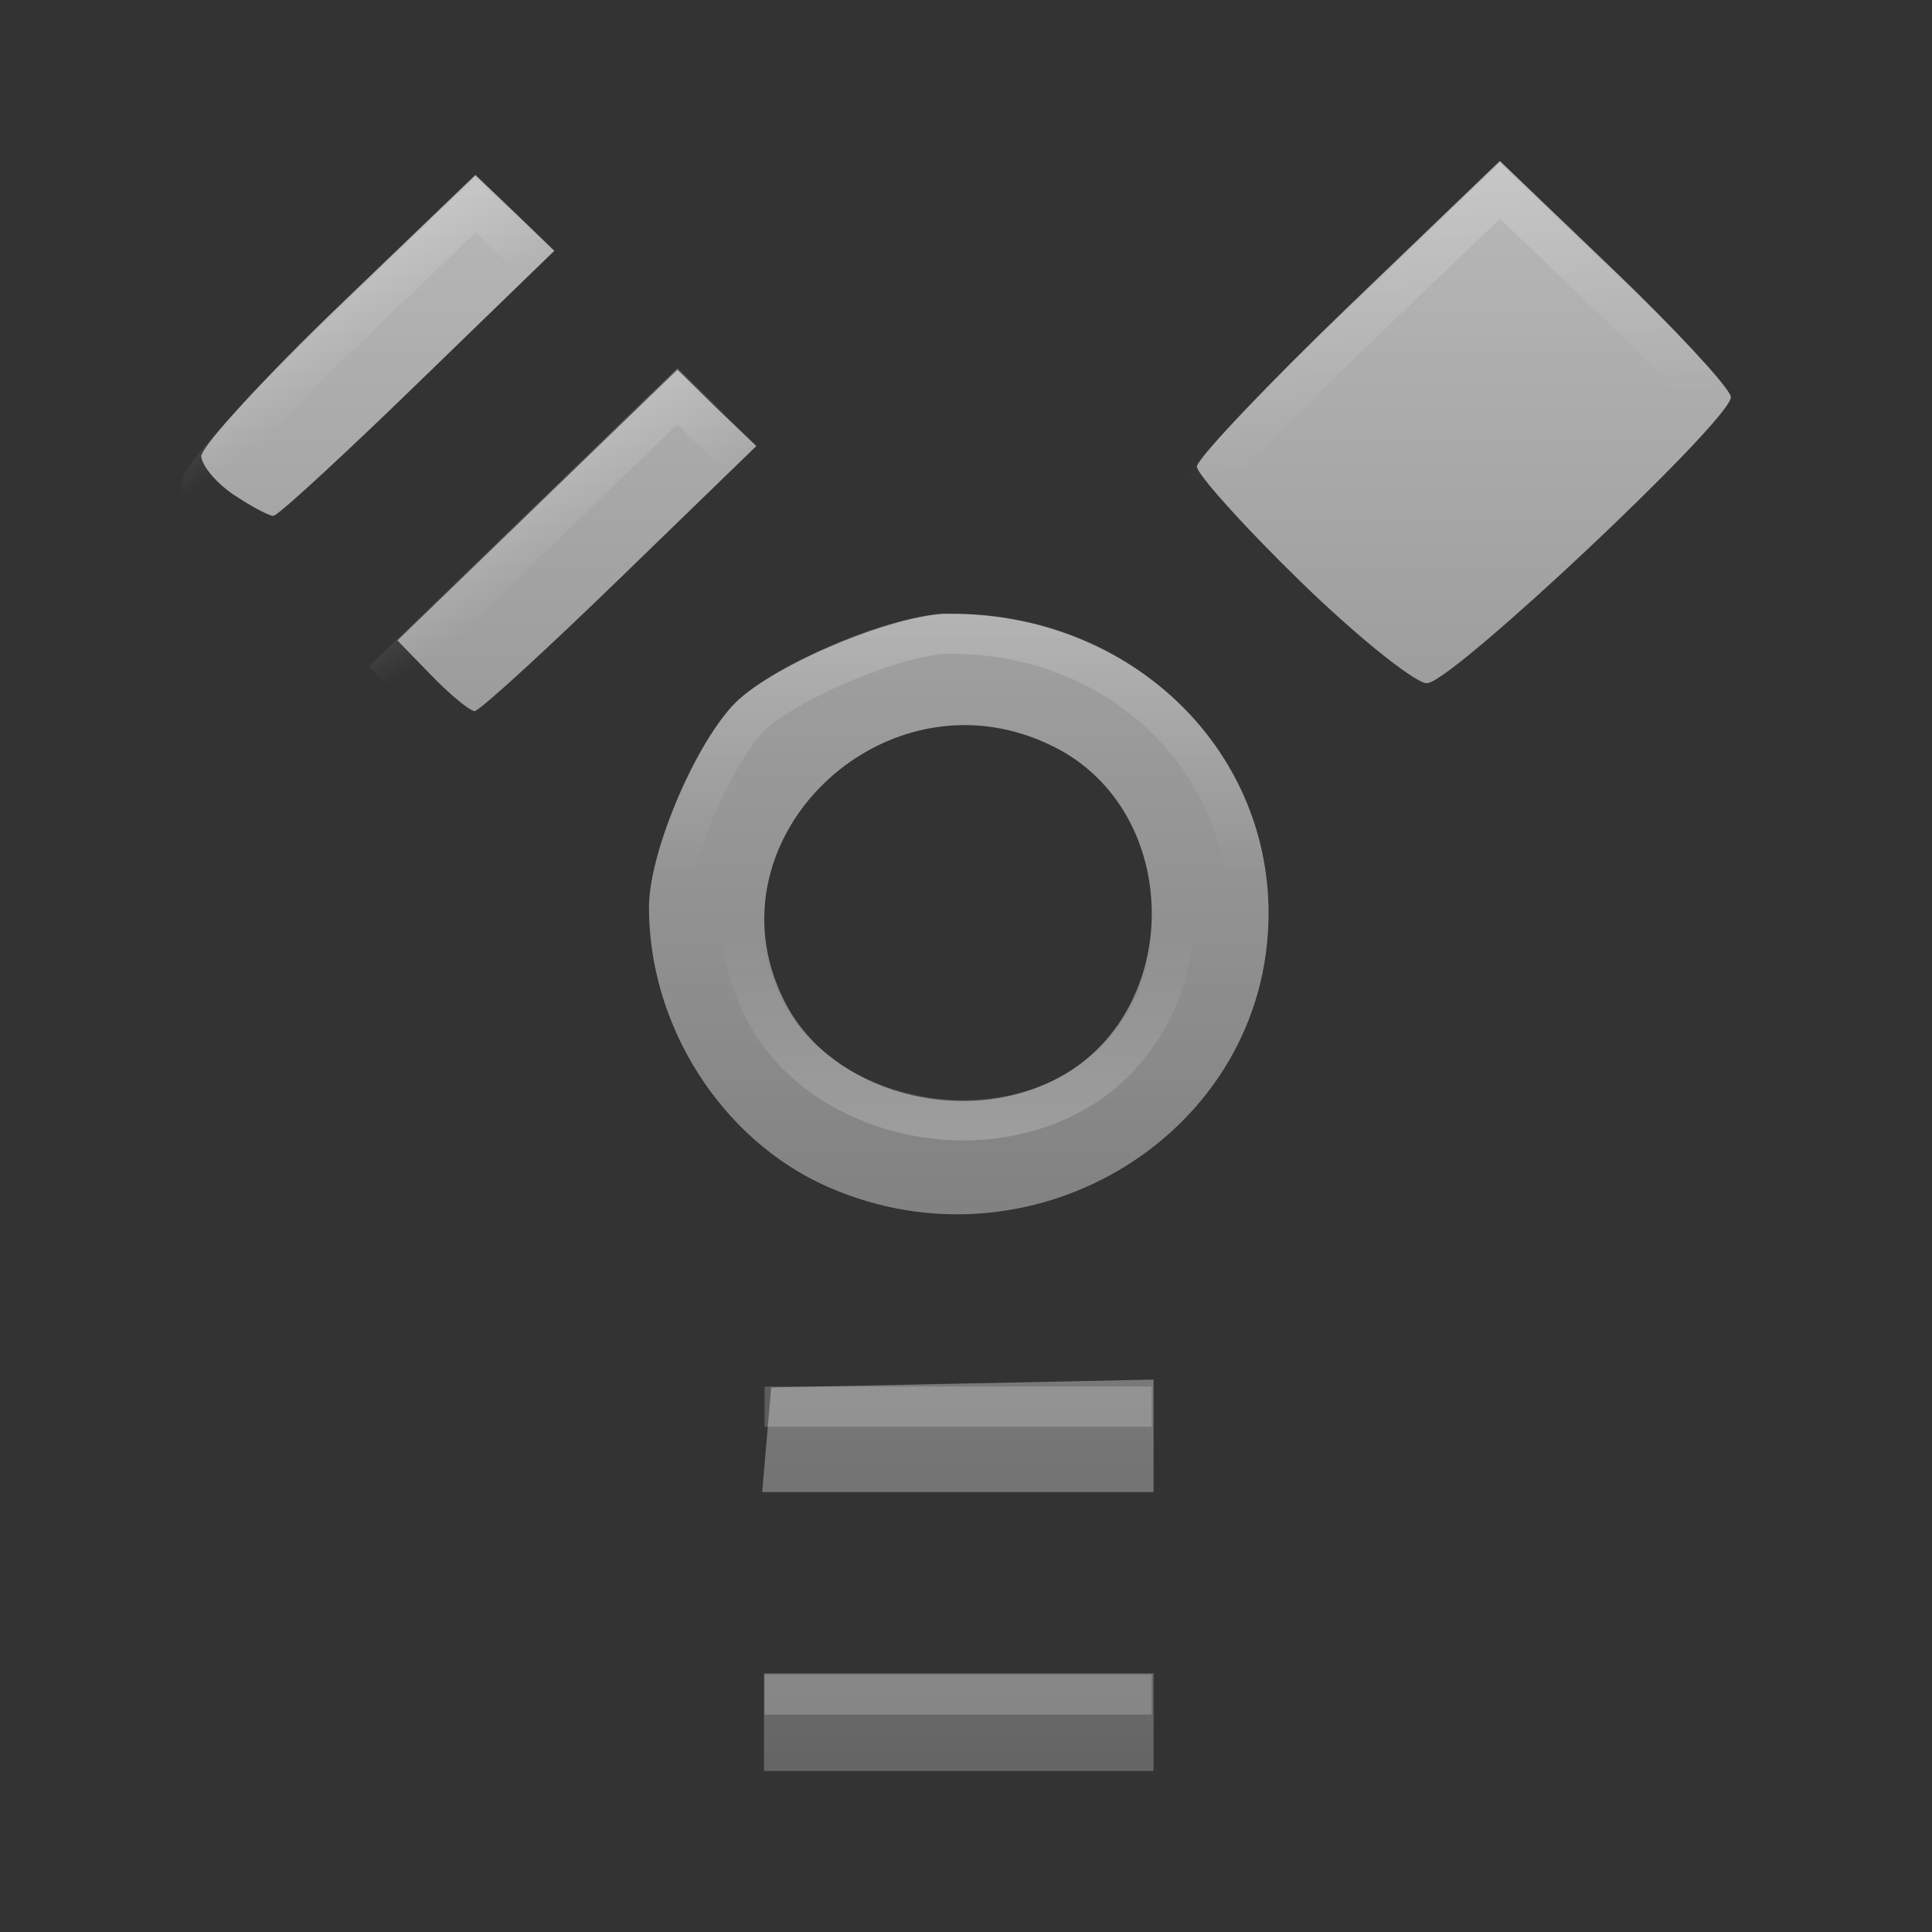 <svg xmlns="http://www.w3.org/2000/svg" xmlns:svg="http://www.w3.org/2000/svg" xmlns:xlink="http://www.w3.org/1999/xlink" id="svg2665" width="48" height="48" version="1.0"><rect width="100%" height="100%" fill="#333333" stroke="none"/><defs id="defs2667"><linearGradient id="linearGradient2422-489" x1="24" x2="24" y1="4" y2="44.042" gradientUnits="userSpaceOnUse" xlink:href="#linearGradient5578-737-461"/><linearGradient id="linearGradient5578-737-461"><stop id="stop2442" offset="0" stop-color="#c4c4c4" stop-opacity="1"/><stop id="stop2444" offset="1" stop-color="#666" stop-opacity="1"/></linearGradient><linearGradient id="linearGradient3224-904" x1="37.29" x2="38.404" y1="4.24" y2="10.487" gradientUnits="userSpaceOnUse" xlink:href="#linearGradient3218-256"/><linearGradient id="linearGradient3218-256"><stop id="stop2448" offset="0" stop-color="#fff" stop-opacity="1"/><stop id="stop2450" offset="1" stop-color="#fff" stop-opacity="0"/></linearGradient><linearGradient id="linearGradient3250-337" x1="11.897" x2="13.203" y1="4.586" y2="6.526" gradientUnits="userSpaceOnUse" xlink:href="#linearGradient3218-323"/><linearGradient id="linearGradient3218-323"><stop id="stop2454" offset="0" stop-color="#fff" stop-opacity="1"/><stop id="stop2456" offset="1" stop-color="#fff" stop-opacity="0"/></linearGradient><linearGradient id="linearGradient3258-403" x1="16.853" x2="18.222" y1="9.344" y2="11.454" gradientUnits="userSpaceOnUse" xlink:href="#linearGradient3218-850"/><linearGradient id="linearGradient3218-850"><stop id="stop2460" offset="0" stop-color="#fff" stop-opacity="1"/><stop id="stop2462" offset="1" stop-color="#fff" stop-opacity="0"/></linearGradient><linearGradient id="linearGradient3274-103" x1="24.516" x2="24.516" y1="15.242" y2="21.809" gradientUnits="userSpaceOnUse" xlink:href="#linearGradient3218-969"/><linearGradient id="linearGradient3218-969"><stop id="stop2466" offset="0" stop-color="#fff" stop-opacity="1"/><stop id="stop2468" offset="1" stop-color="#fff" stop-opacity="0"/></linearGradient><linearGradient id="linearGradient3282-245" x1="23.802" x2="23.802" y1="28.415" y2="23.157" gradientTransform="translate(0,-8.2191781e-2)" gradientUnits="userSpaceOnUse" xlink:href="#linearGradient3218-121"/><linearGradient id="linearGradient3218-121"><stop id="stop2472" offset="0" stop-color="#fff" stop-opacity="1"/><stop id="stop2474" offset="1" stop-color="#fff" stop-opacity="0"/></linearGradient><linearGradient id="linearGradient2422-489-481" x1="24" x2="24" y1="4" y2="44.042" gradientUnits="userSpaceOnUse" xlink:href="#linearGradient5578-737-461-426"/><linearGradient id="linearGradient5578-737-461-426"><stop id="stop2467" offset="0" stop-color="#dadada" stop-opacity="1"/><stop id="stop2469" offset="1" stop-color="#717171" stop-opacity="1"/></linearGradient><linearGradient id="linearGradient3224-904-392" x1="37.29" x2="38.404" y1="4.24" y2="10.487" gradientUnits="userSpaceOnUse" xlink:href="#linearGradient3218-256-352"/><linearGradient id="linearGradient3218-256-352"><stop id="stop2473" offset="0" stop-color="#fff" stop-opacity="1"/><stop id="stop2475" offset="1" stop-color="#fff" stop-opacity="0"/></linearGradient><linearGradient id="linearGradient3250-337-234" x1="11.897" x2="13.203" y1="4.586" y2="6.526" gradientUnits="userSpaceOnUse" xlink:href="#linearGradient3218-323-763"/><linearGradient id="linearGradient3218-323-763"><stop id="stop2479" offset="0" stop-color="#fff" stop-opacity="1"/><stop id="stop2481" offset="1" stop-color="#fff" stop-opacity="0"/></linearGradient><linearGradient id="linearGradient3258-403-861" x1="16.853" x2="18.222" y1="9.344" y2="11.454" gradientUnits="userSpaceOnUse" xlink:href="#linearGradient3218-850-967"/><linearGradient id="linearGradient3218-850-967"><stop id="stop2485" offset="0" stop-color="#fff" stop-opacity="1"/><stop id="stop2487" offset="1" stop-color="#fff" stop-opacity="0"/></linearGradient><linearGradient id="linearGradient3274-103-532" x1="24.516" x2="24.516" y1="15.242" y2="21.809" gradientUnits="userSpaceOnUse" xlink:href="#linearGradient3218-969-857"/><linearGradient id="linearGradient3218-969-857"><stop id="stop2491" offset="0" stop-color="#fff" stop-opacity="1"/><stop id="stop2493" offset="1" stop-color="#fff" stop-opacity="0"/></linearGradient><linearGradient id="linearGradient3282-245-163" x1="23.802" x2="23.802" y1="28.415" y2="23.157" gradientTransform="translate(0,-8.2191781e-2)" gradientUnits="userSpaceOnUse" xlink:href="#linearGradient3218-121-976"/><linearGradient id="linearGradient3218-121-976"><stop id="stop2497" offset="0" stop-color="#fff" stop-opacity="1"/><stop id="stop2499" offset="1" stop-color="#fff" stop-opacity="0"/></linearGradient></defs><path id="path1421" fill="url(#linearGradient2422-489-481)" fill-opacity="1" stroke="none" stroke-dasharray="none" stroke-miterlimit="4" stroke-opacity="1" stroke-width=".277" d="M 37.264,4 L 33.5,7.617 C 31.527,9.517 29.895,11.238 29.747,11.558 C 29.743,11.568 29.736,11.584 29.736,11.591 C 29.736,11.592 29.735,11.6 29.736,11.602 C 29.736,11.605 29.745,11.619 29.747,11.623 C 29.748,11.625 29.746,11.632 29.747,11.634 C 29.88,11.937 30.988,13.161 32.323,14.46 C 33.681,15.781 35.035,16.873 35.415,16.972 C 35.424,16.974 35.441,16.972 35.449,16.972 C 35.451,16.973 35.458,16.972 35.46,16.972 C 35.463,16.972 35.469,16.973 35.471,16.972 C 36.159,16.873 42.842,10.583 43,9.891 C 43,9.885 43,9.873 43,9.869 C 42.999,9.867 43,9.86 43,9.858 C 42.999,9.856 43,9.849 43,9.847 C 42.997,9.84 42.992,9.823 42.988,9.815 C 42.824,9.478 41.599,8.16 40.132,6.75 L 37.264,4 z M 11.811,4.347 L 8.406,7.617 C 6.591,9.363 5.103,10.989 5.011,11.298 C 5.011,11.301 5,11.307 5,11.309 C 5,11.311 5,11.318 5,11.32 C 5,11.551 5.357,11.987 5.795,12.284 C 6.193,12.553 6.606,12.775 6.759,12.814 C 6.761,12.815 6.768,12.814 6.77,12.814 C 6.774,12.815 6.789,12.814 6.792,12.814 C 6.794,12.814 6.802,12.815 6.804,12.814 C 6.808,12.812 6.82,12.807 6.826,12.803 C 7.099,12.634 8.629,11.22 10.377,9.522 L 13.772,6.231 L 12.797,5.289 L 11.811,4.347 z M 16.83,9.187 L 13.346,12.554 L 9.873,15.911 L 10.725,16.788 C 11.172,17.249 11.634,17.631 11.778,17.665 C 11.78,17.666 11.787,17.665 11.789,17.665 C 11.79,17.665 11.799,17.666 11.8,17.665 C 11.802,17.665 11.81,17.666 11.811,17.665 C 11.813,17.664 11.821,17.656 11.822,17.655 C 12.085,17.505 13.633,16.085 15.396,14.374 L 18.791,11.082 L 17.805,10.14 L 16.83,9.187 z M 23.428,15.251 C 21.959,15.351 19.05,16.606 18.197,17.535 C 17.214,18.606 16.131,21.208 16.124,22.517 C 16.11,25.475 17.929,28.33 20.572,29.49 C 25.699,31.741 31.517,28.124 31.517,22.69 C 31.517,18.523 28.023,15.238 23.608,15.251 C 23.553,15.251 23.488,15.247 23.428,15.251 z M 23.686,18.023 C 24.498,17.974 25.35,18.136 26.184,18.553 C 29.426,20.173 29.426,25.217 26.184,26.837 C 23.845,28.006 20.687,27.117 19.541,24.975 C 17.806,21.731 20.422,18.218 23.686,18.023 z M 28.66,34.276 L 23.91,34.374 L 19.16,34.471 L 19.048,35.77 L 18.936,37.07 L 23.798,37.07 L 28.66,37.07 L 28.66,35.673 L 28.66,34.276 z M 18.981,41.574 L 18.981,42.787 L 18.981,44 L 23.821,44 L 28.66,44 L 28.66,42.787 L 28.66,41.574 L 23.821,41.574 L 18.981,41.574 z" opacity=".8"/><path id="path3208" fill="none" fill-opacity="1" stroke="url(#linearGradient3224-904-392)" stroke-dasharray="none" stroke-miterlimit="4" stroke-opacity="1" stroke-width="1" d="M 37.264,4.74 L 33.5,8.356 C 31.527,10.257 29.895,11.978 29.747,12.298 C 29.743,12.308 29.736,12.324 29.736,12.33 C 29.736,12.332 29.735,12.339 29.736,12.341 C 29.736,12.345 29.745,12.359 29.747,12.363 C 29.748,12.365 29.746,12.371 29.747,12.374 C 29.88,12.677 30.988,13.9 32.323,15.2 C 33.681,16.521 35.035,17.613 35.415,17.712 C 35.424,17.714 35.441,17.711 35.449,17.712 C 35.451,17.712 35.458,17.712 35.46,17.712 C 35.463,17.712 35.469,17.712 35.471,17.712 C 36.159,17.613 42.842,11.323 43,10.63 C 43,10.625 43,10.613 43,10.609 C 42.999,10.607 43,10.6 43,10.598 C 42.999,10.596 43,10.589 43,10.587 C 42.997,10.58 42.992,10.563 42.988,10.555 C 42.824,10.217 41.599,8.9 40.132,7.49 L 37.264,4.74 z" opacity=".2"/><path id="path3206" fill="none" fill-opacity="1" stroke="url(#linearGradient3250-337-234)" stroke-dasharray="none" stroke-miterlimit="4" stroke-opacity="1" stroke-width="1" d="M 11.811,5.086 L 8.406,8.356 C 6.591,10.103 5.103,11.729 5.011,12.038 C 5.011,12.04 5,12.047 5,12.049 C 5,12.051 5,12.058 5,12.06 C 5,12.291 5.357,12.727 5.795,13.023 C 6.193,13.292 6.606,13.514 6.759,13.554 C 6.761,13.555 6.768,13.554 6.77,13.554 C 6.774,13.555 6.789,13.554 6.792,13.554 C 6.794,13.554 6.802,13.554 6.804,13.554 C 6.808,13.552 6.82,13.547 6.826,13.543 C 7.099,13.374 8.629,11.959 10.377,10.262 L 13.772,6.97 L 12.797,6.028 L 11.811,5.086 z" opacity=".2"/><path id="path3204" fill="none" fill-opacity="1" stroke="url(#linearGradient3258-403-861)" stroke-dasharray="none" stroke-miterlimit="4" stroke-opacity="1" stroke-width="1" d="M 16.83,9.844 L 13.346,13.212 L 9.873,16.569 L 10.725,17.446 C 11.172,17.906 11.634,18.288 11.778,18.323 C 11.78,18.323 11.787,18.323 11.789,18.323 C 11.79,18.323 11.799,18.323 11.8,18.323 C 11.802,18.322 11.81,18.324 11.811,18.323 C 11.813,18.322 11.821,18.313 11.822,18.312 C 12.085,18.162 13.633,16.742 15.396,15.031 L 18.791,11.739 L 17.805,10.797 L 16.83,9.844 z" opacity=".2"/><path id="path3202" fill="none" fill-opacity="1" stroke="url(#linearGradient3274-103-532)" stroke-dasharray="none" stroke-miterlimit="4" stroke-opacity="1" stroke-width="1" d="M 23.454,15.744 C 22.081,15.837 19.365,17.009 18.568,17.877 C 17.65,18.877 16.638,21.308 16.632,22.529 C 16.619,25.293 18.318,27.958 20.786,29.042 C 25.575,31.144 31.009,27.766 31.009,22.691 C 31.009,18.799 27.745,15.732 23.622,15.744 C 23.571,15.744 23.51,15.74 23.454,15.744 z" opacity=".2"/><path id="path3200" fill="none" fill-opacity="1" stroke="url(#linearGradient3282-245-163)" stroke-dasharray="none" stroke-miterlimit="4" stroke-opacity="1" stroke-width="1" d="M 23.672,17.382 C 24.582,17.327 25.535,17.509 26.469,17.976 C 30.098,19.79 30.098,25.438 26.469,27.253 C 23.85,28.562 20.315,27.566 19.032,25.167 C 17.089,21.535 20.018,17.601 23.672,17.382 z" opacity=".2"/><path id="path3284" fill="none" stroke="#fff" stroke-dasharray="none" stroke-dashoffset="0" stroke-linecap="square" stroke-linejoin="miter" stroke-miterlimit="4" stroke-opacity="1" stroke-width="1" d="M 19.496,34.949 C 22.398,34.949 25.213,34.949 28.115,34.949" display="block" enable-background="accumulate" opacity=".2" overflow="visible" visibility="visible" style="marker:none"/><path id="path3286" fill="none" stroke="#fff" stroke-dasharray="none" stroke-dashoffset="0" stroke-linecap="square" stroke-linejoin="miter" stroke-miterlimit="4" stroke-opacity="1" stroke-width="1" d="M 19.496,42.1 C 22.398,42.1 25.213,42.1 28.115,42.1" display="block" enable-background="accumulate" opacity=".2" overflow="visible" visibility="visible" style="marker:none"/></svg>